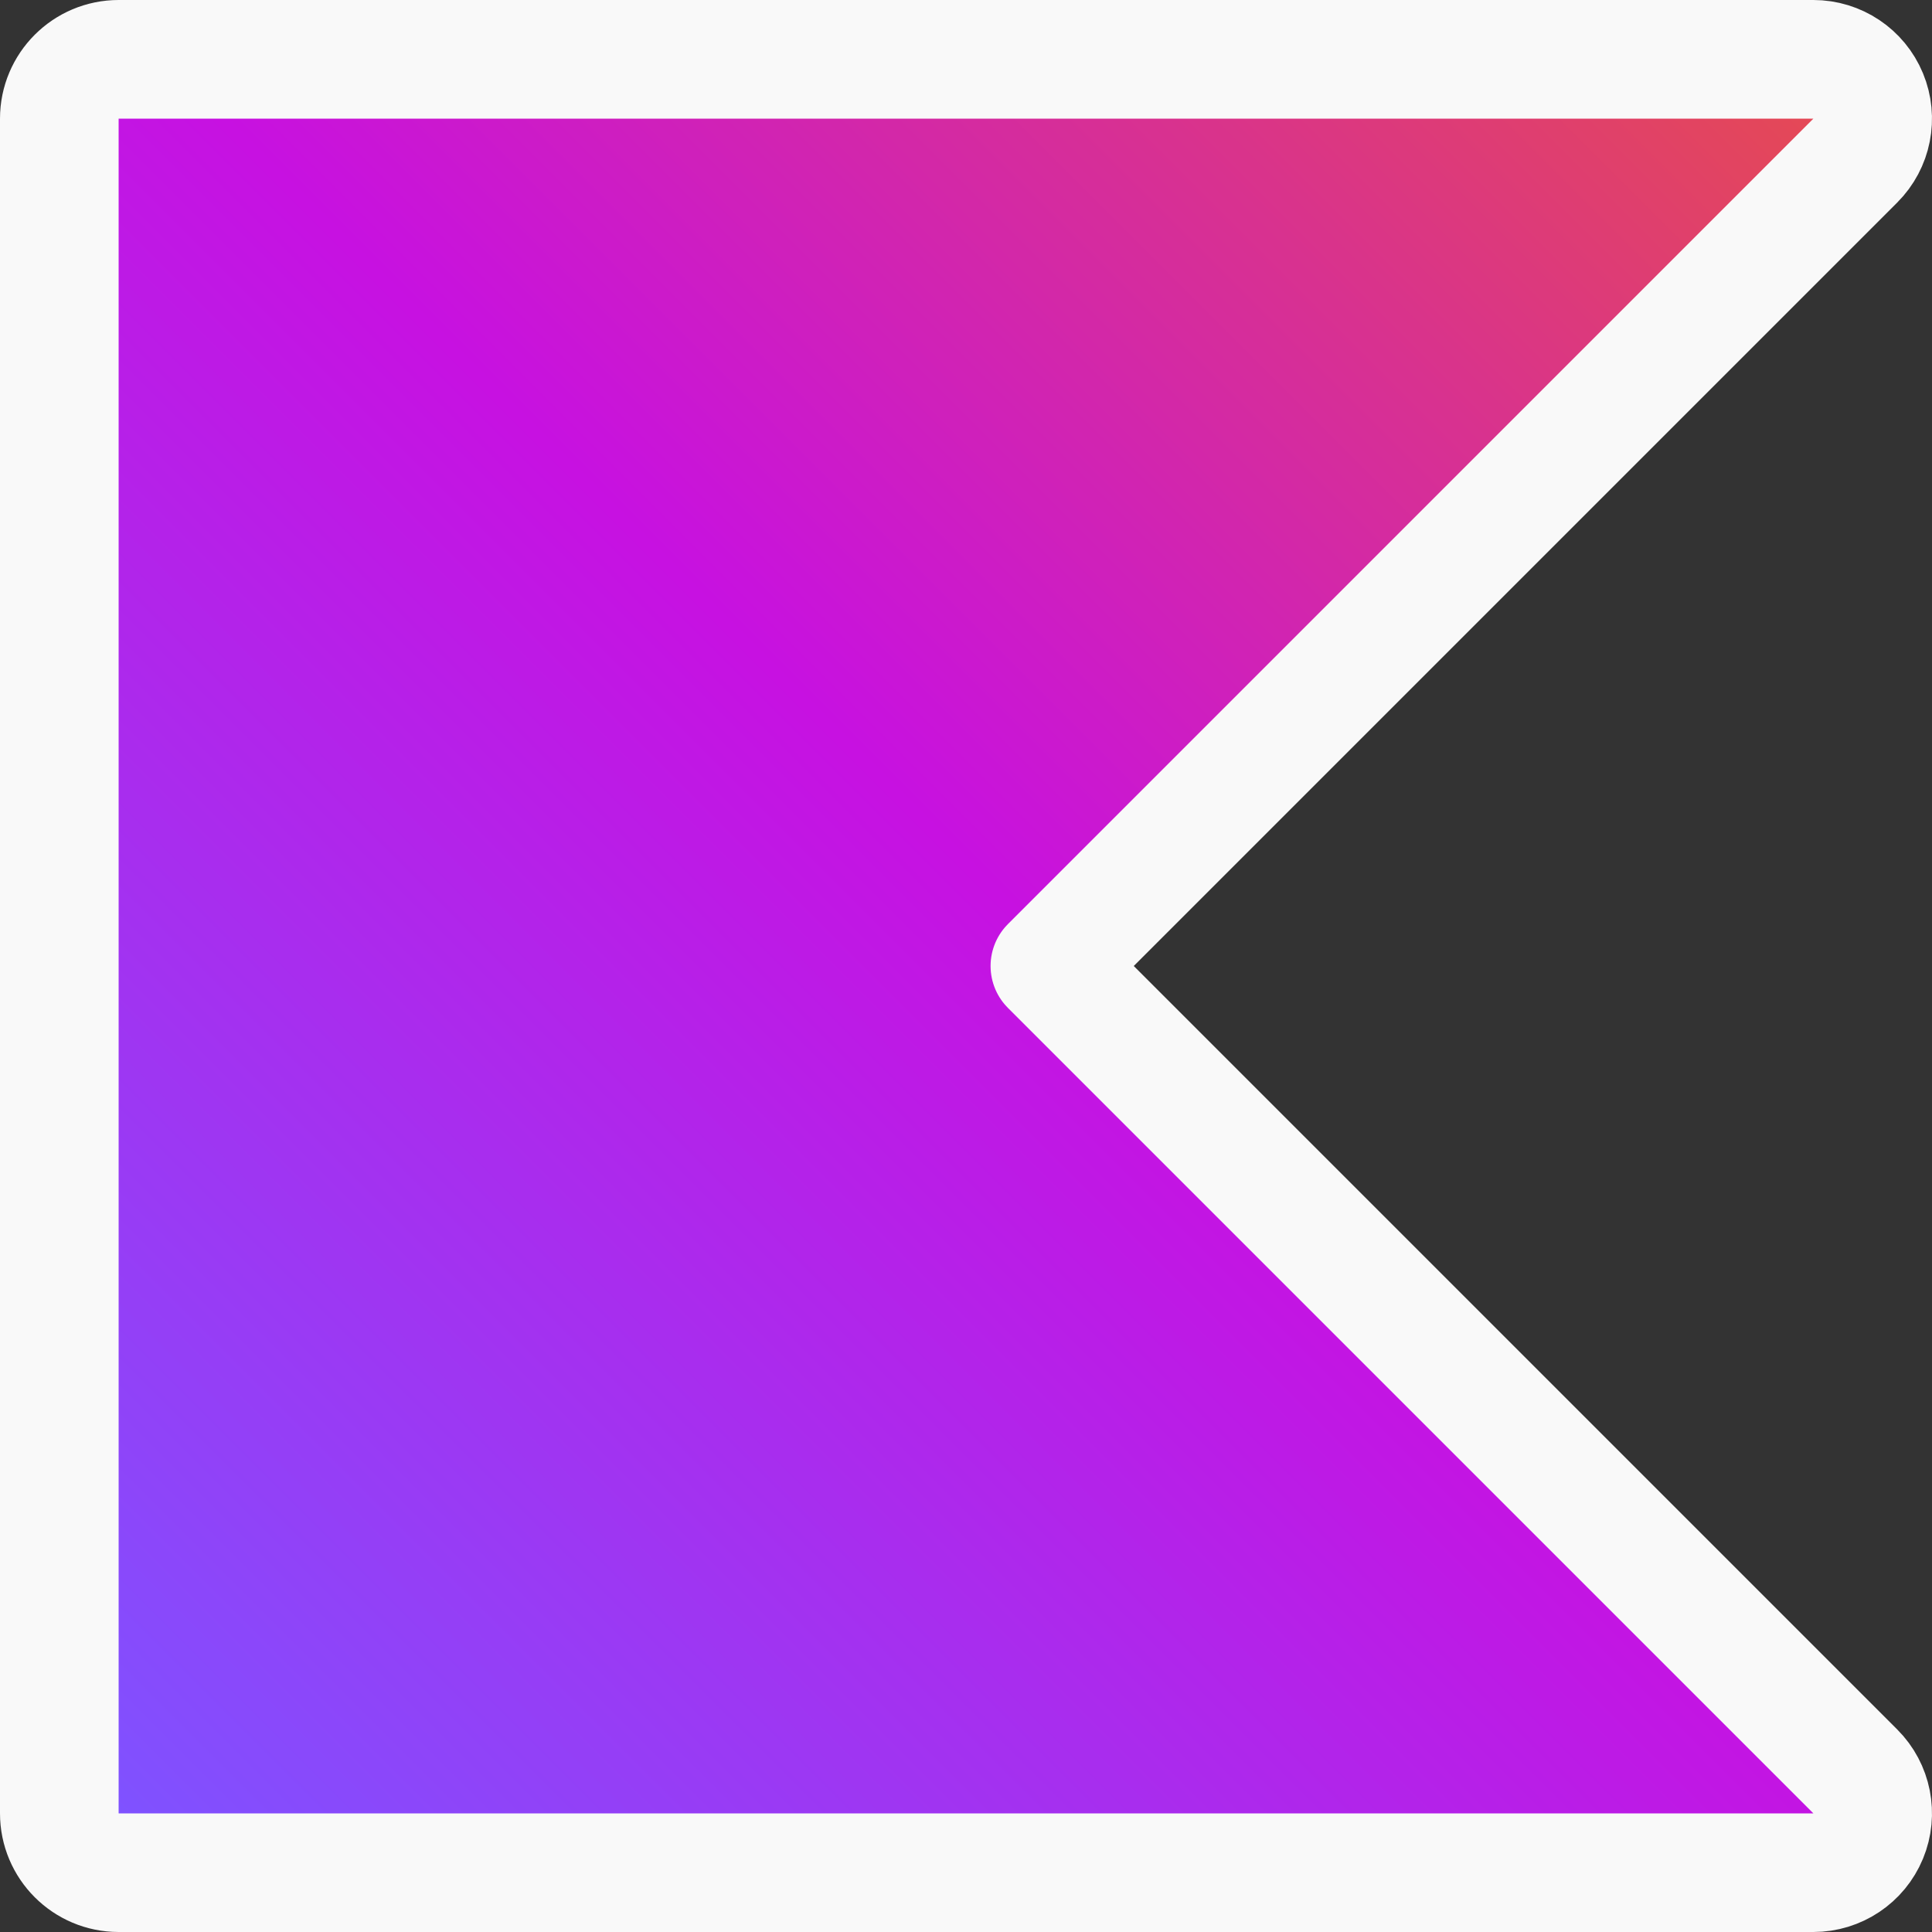<svg width="100" height="100" viewBox="0 0 100 100" fill="none" xmlns="http://www.w3.org/2000/svg">
<rect x="0" y="0" width="100" height="100" fill="#333333" stroke="none"/>
<g clip-path="url(#clip0_88_196)">
<path d="M93.86 96.93C95.101 96.93 96.221 96.182 96.696 95.035C97.171 93.887 96.909 92.567 96.031 91.689L54.342 50L96.031 8.311C96.909 7.433 97.171 6.113 96.696 4.965C96.221 3.818 95.101 3.07 93.86 3.07H6.14C4.445 3.07 3.07 4.445 3.07 6.14V93.86C3.07 95.555 4.445 96.93 6.14 96.93H93.86Z" fill="url(#paint0_linear_88_196)" stroke="#F9F9F9" stroke-width="6.14" stroke-linejoin="round"/>
</g>
<defs>
<linearGradient id="paint0_linear_88_196" x1="93.86" y1="6.14" x2="6.14" y2="93.86" gradientUnits="userSpaceOnUse">
<stop offset="0.003" stop-color="#E44857"/>
<stop offset="0.469" stop-color="#C711E1"/>
<stop offset="1" stop-color="#7F52FF"/>
</linearGradient>
<clipPath id="clip0_88_196">
<rect width="100" height="100" fill="white"/>
</clipPath>
</defs>
</svg>
